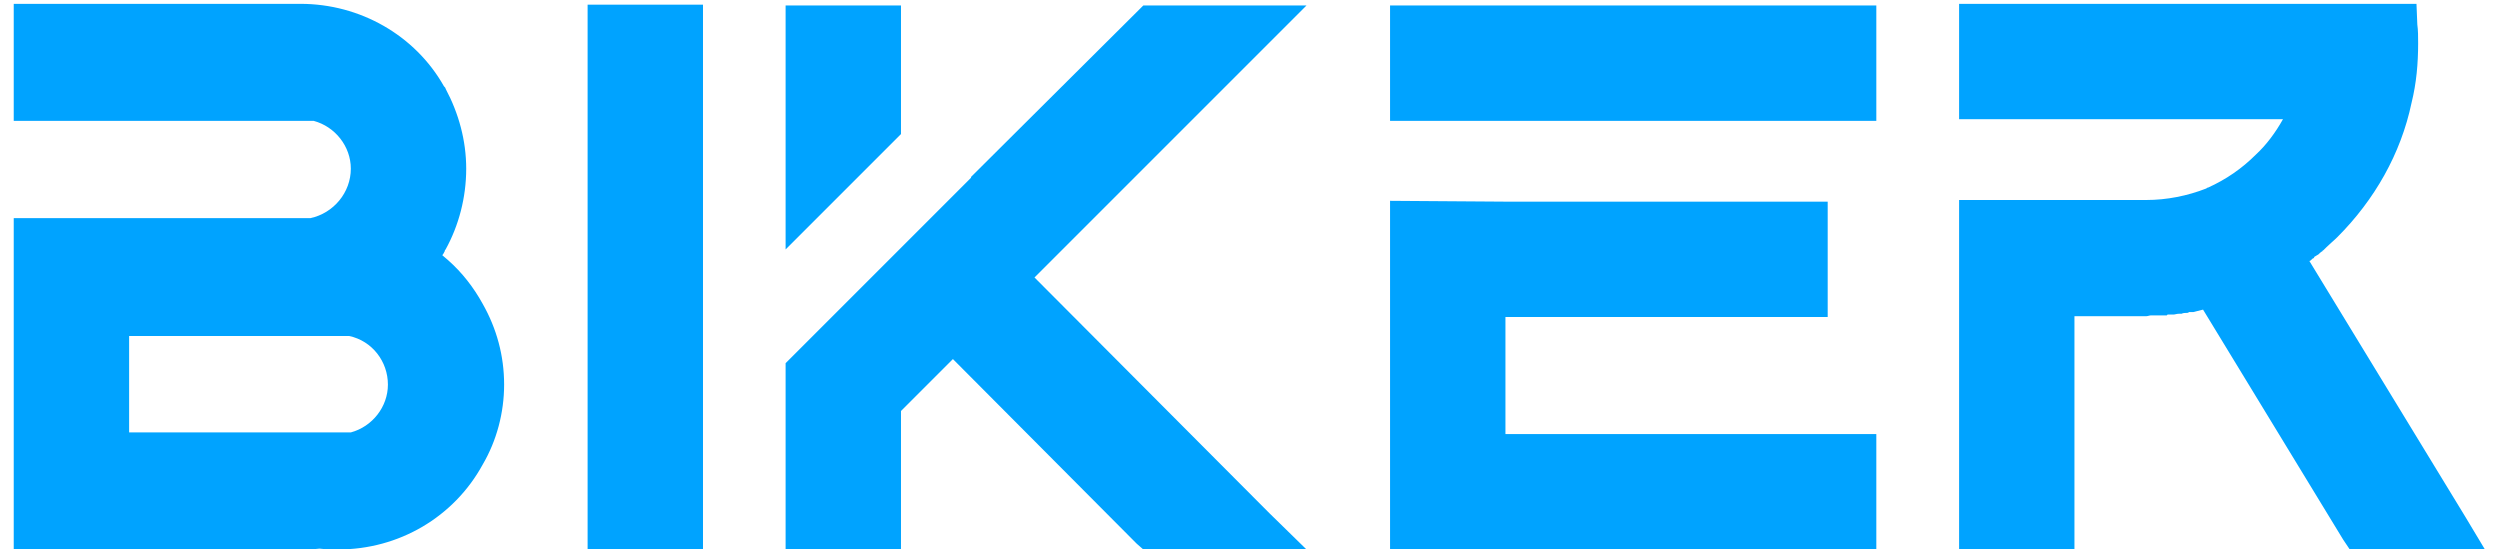 <svg width="91" height="20" viewBox="0 0 91 20" fill="none" xmlns="http://www.w3.org/2000/svg">
<path d="M4.7 12.23H12.71C13.55 12.41 14.12 13.16 14.12 14C14.12 14.81 13.55 15.53 12.77 15.74H4.7V12.23ZM17.57 11.06C17.24 10.46 16.82 9.92 16.31 9.47C16.25 9.41 16.16 9.35 16.1 9.29C16.13 9.26 16.16 9.2 16.19 9.14C16.19 9.11 16.19 9.11 16.22 9.08C16.7 8.21 16.97 7.19 16.97 6.14C16.97 5.12 16.7 4.13 16.22 3.23C16.22 3.2 16.19 3.17 16.16 3.14C15.11 1.28 13.1 0.14 10.94 0.14H0.5V4.4H4.7H11.42C12.2 4.61 12.77 5.33 12.77 6.14C12.77 7.01 12.14 7.76 11.3 7.94H0.5V20H10.94C11.18 20 11.39 20 11.63 19.97C11.87 20 12.08 20 12.32 20C14.51 20 16.52 18.83 17.57 16.91C18.08 16.04 18.35 15.02 18.35 14C18.35 12.95 18.08 11.96 17.57 11.06ZM21.389 0.17V20H25.589V0.17H21.389ZM32.796 0.2H28.596V9.08L32.796 4.88V0.2ZM46.206 18.68L37.656 10.1L46.206 1.55L47.556 0.2H41.616L35.346 6.44V6.47L28.596 13.22V20H32.796V14.96L34.686 13.07L41.376 19.79L41.616 20H47.556L46.206 18.68ZM50.598 0.2V0.98V4.4H68.298V0.2H50.598ZM54.798 11.54H66.528V7.34H54.798L50.598 7.31V15.8V16.58V20H68.298V15.8H54.798V11.54ZM89.731 18.8L84.061 9.5C84.091 9.5 84.121 9.47 84.15 9.44L84.18 9.41C84.21 9.41 84.24 9.38 84.24 9.35C84.3 9.32 84.331 9.29 84.391 9.26C84.421 9.23 84.481 9.17 84.54 9.14C84.54 9.11 84.57 9.11 84.57 9.11C84.6 9.08 84.66 9.02 84.691 8.99C84.811 8.87 84.93 8.78 85.081 8.63C86.43 7.28 87.391 5.6 87.781 3.74C87.96 3.02 88.02 2.3 88.02 1.58C88.02 1.34 88.02 1.1 87.99 0.89L87.96 0.14H71.311V4.34H80.311H83.1C82.831 4.82 82.501 5.27 82.111 5.63C81.6 6.14 81.031 6.53 80.371 6.83C80.341 6.83 80.341 6.83 80.311 6.86C79.621 7.13 78.871 7.28 78.121 7.28H71.311V20H75.51V11.51H78.121C78.18 11.51 78.24 11.48 78.3 11.48H78.331H78.361H78.421C78.481 11.48 78.51 11.48 78.57 11.48C78.6 11.48 78.63 11.48 78.63 11.48C78.691 11.48 78.751 11.48 78.811 11.48H78.871L78.9 11.45C78.96 11.45 79.02 11.45 79.111 11.45C79.171 11.45 79.231 11.42 79.32 11.42C79.35 11.42 79.38 11.42 79.41 11.42C79.471 11.39 79.531 11.39 79.591 11.39C79.621 11.39 79.65 11.39 79.68 11.36C79.71 11.36 79.77 11.36 79.831 11.36C79.951 11.33 80.07 11.3 80.191 11.27L85.29 19.64L85.531 20H90.451L89.731 18.8Z" fill="#00A3FF"/>
</svg>

